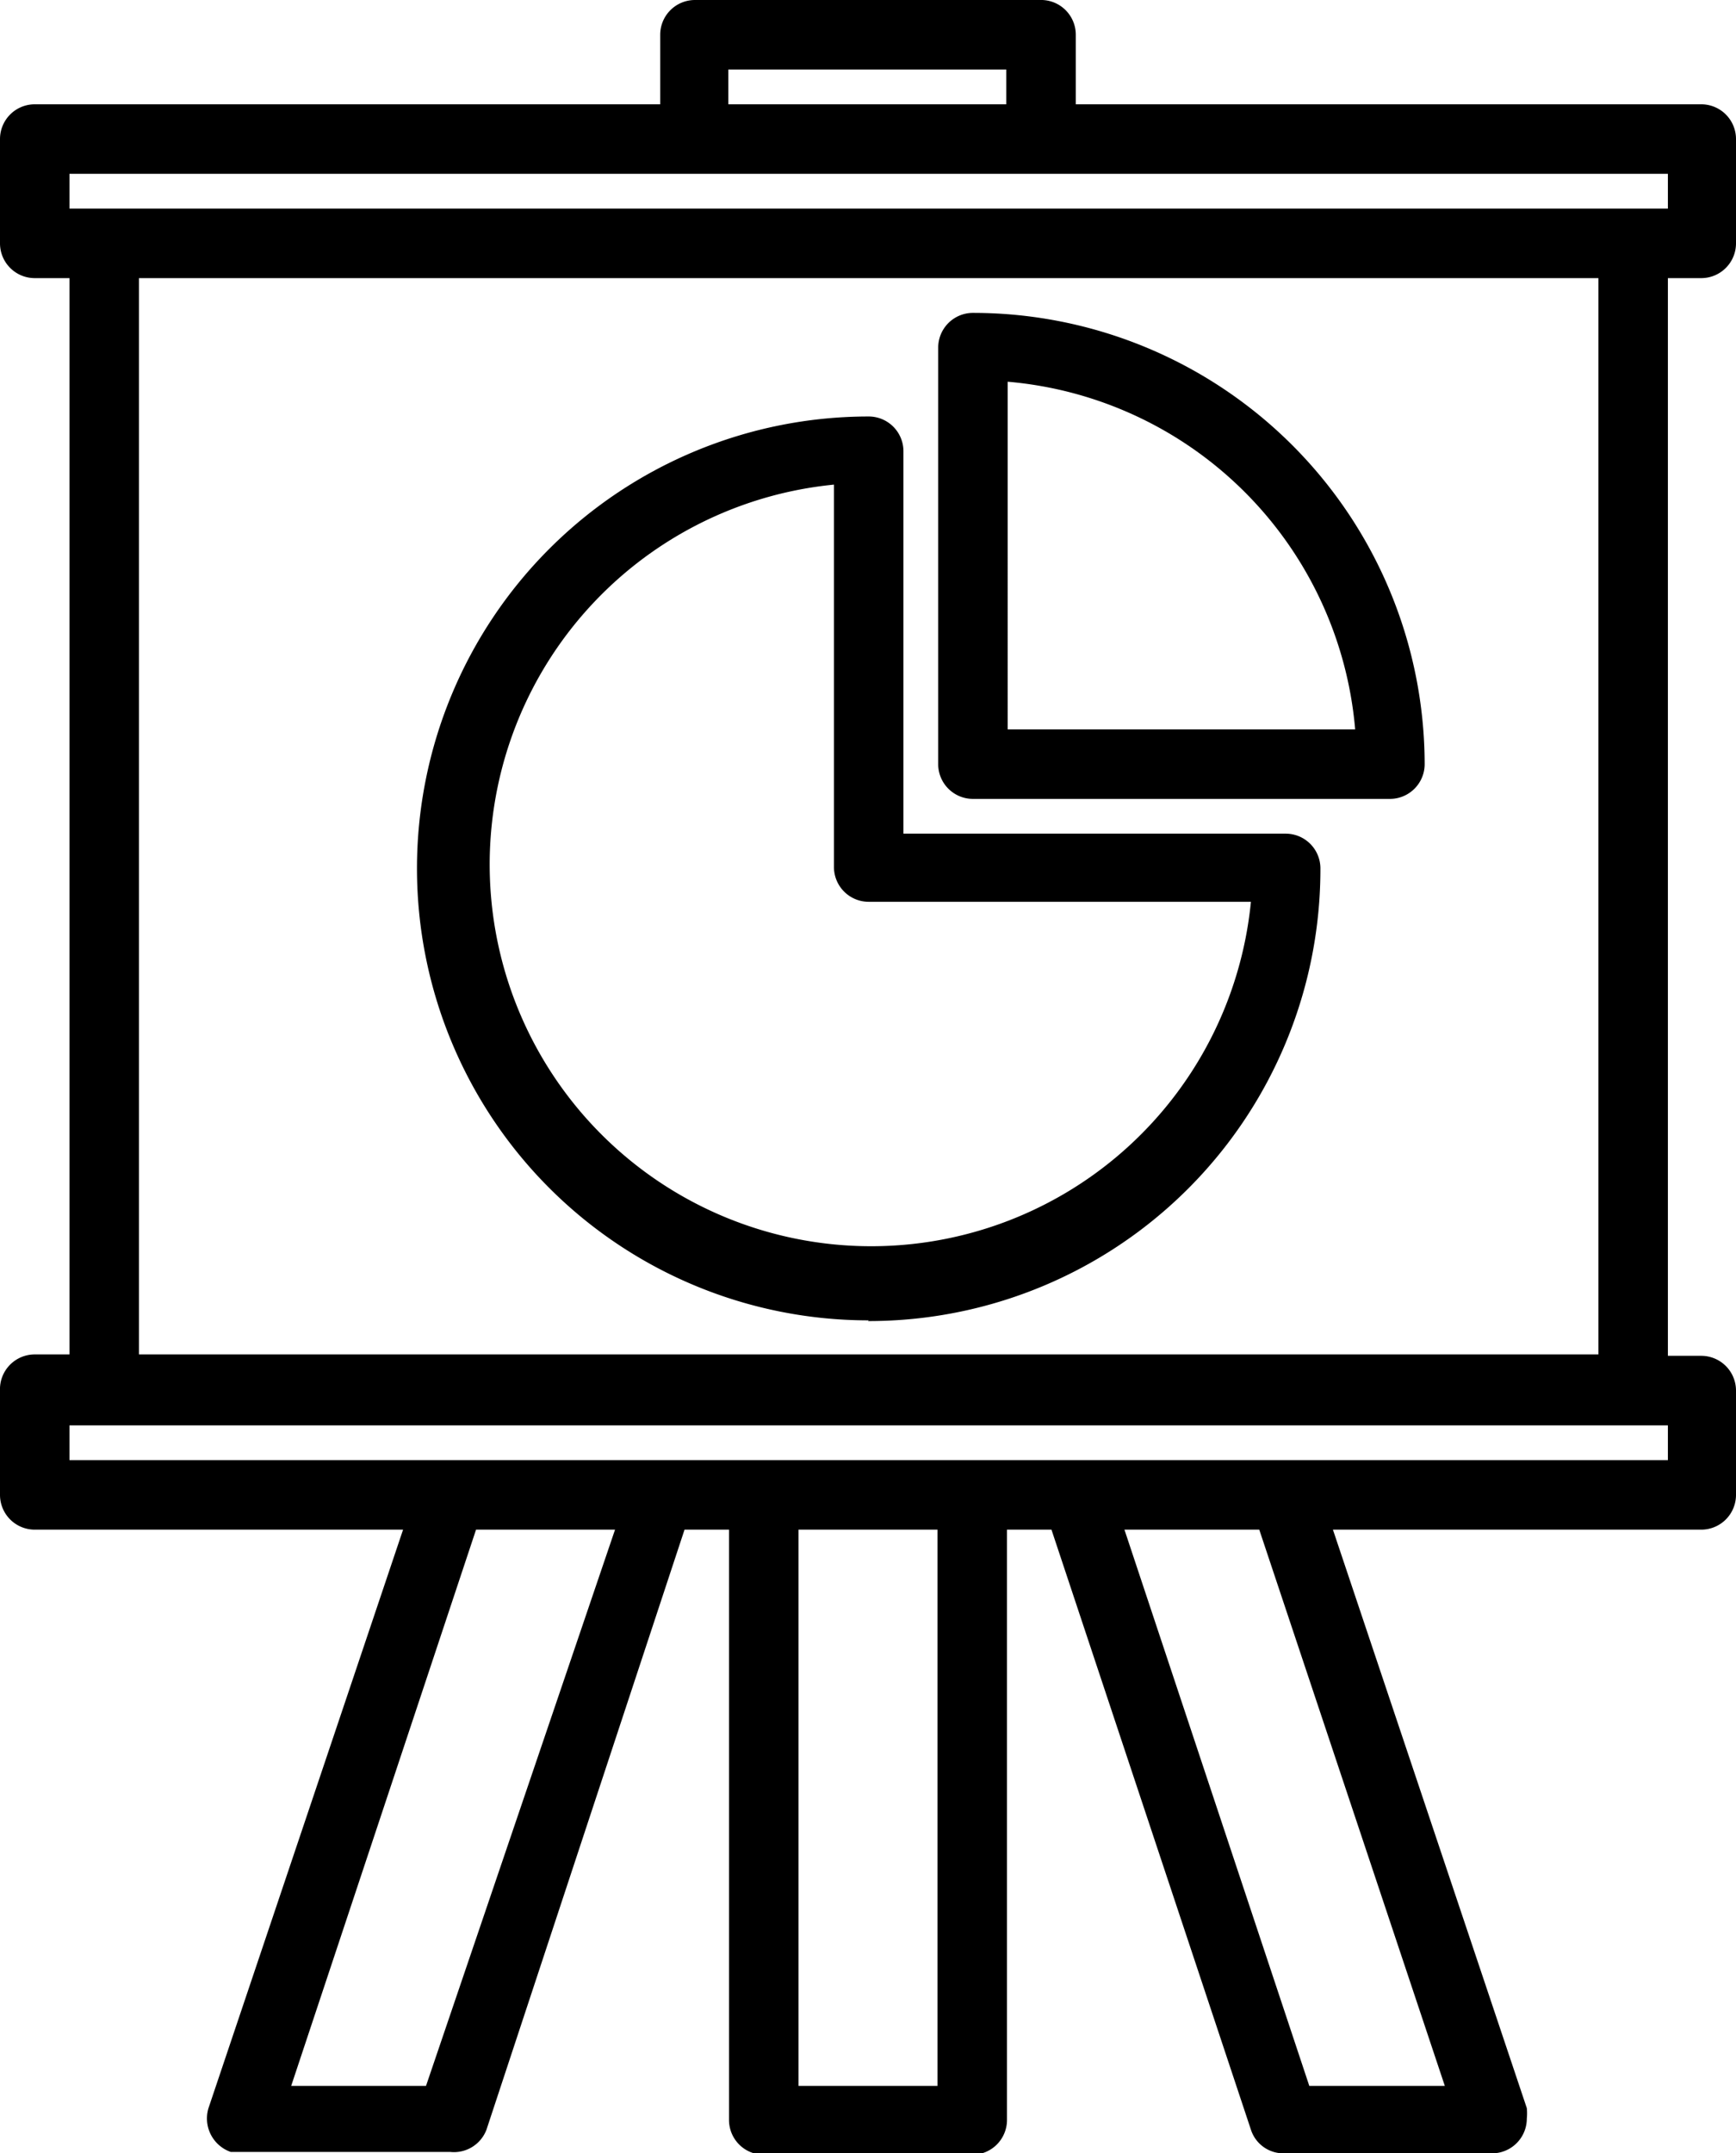 <svg xmlns="http://www.w3.org/2000/svg" viewBox="0 0 24.98 30.97"><g id="Capa_2" data-name="Capa 2"><g id="Capa_1-2" data-name="Capa 1"><path d="M24.48,4a.5.5,0,0,0,.5-.5V2a.5.5,0,0,0-.5-.5h-9V.5A.5.5,0,0,0,15,0H10a.5.5,0,0,0-.5.5v1H.5A.5.5,0,0,0,0,2V3.5A.5.5,0,0,0,.5,4H1V19.48H.5A.5.5,0,0,0,0,20v1.5a.5.5,0,0,0,.5.5H5.8L3,30.32a.51.51,0,0,0,.32.63l.16,0h3A.5.5,0,0,0,7,30.63L9.85,22h.64v8.49a.5.5,0,0,0,.5.5h3a.5.5,0,0,0,.5-.5V22h.64L18,30.63a.49.49,0,0,0,.47.34h3a.5.5,0,0,0,.5-.5.77.77,0,0,0,0-.15L19.18,22h5.3a.5.5,0,0,0,.5-.5V20a.5.5,0,0,0-.5-.5H24V4Zm-14-3h4v.5h-4ZM6.13,30H4.19l2.66-8h2Zm7.36,0h-2V22h2Zm7.3,0H18.84l-2.66-8h1.94ZM24,21H1v-.5H24ZM2,19.48V4H23V19.48ZM1,3V2.5H24V3Z"/><path d="M12.49,19A6.5,6.5,0,0,0,19,12.49a.5.5,0,0,0-.5-.5H13V6.49a.5.5,0,0,0-.5-.5,6.5,6.5,0,1,0,0,13ZM12,7v5.47a.5.5,0,0,0,.5.5H18a5.49,5.49,0,1,1-6-6Z"/><path d="M14,11.49h6a.5.5,0,0,0,.5-.5A6.5,6.5,0,0,0,14,4.5a.5.5,0,0,0-.5.5v6A.5.5,0,0,0,14,11.49Zm.5-6a5.49,5.49,0,0,1,5,5h-5Z"/></g></g></svg>